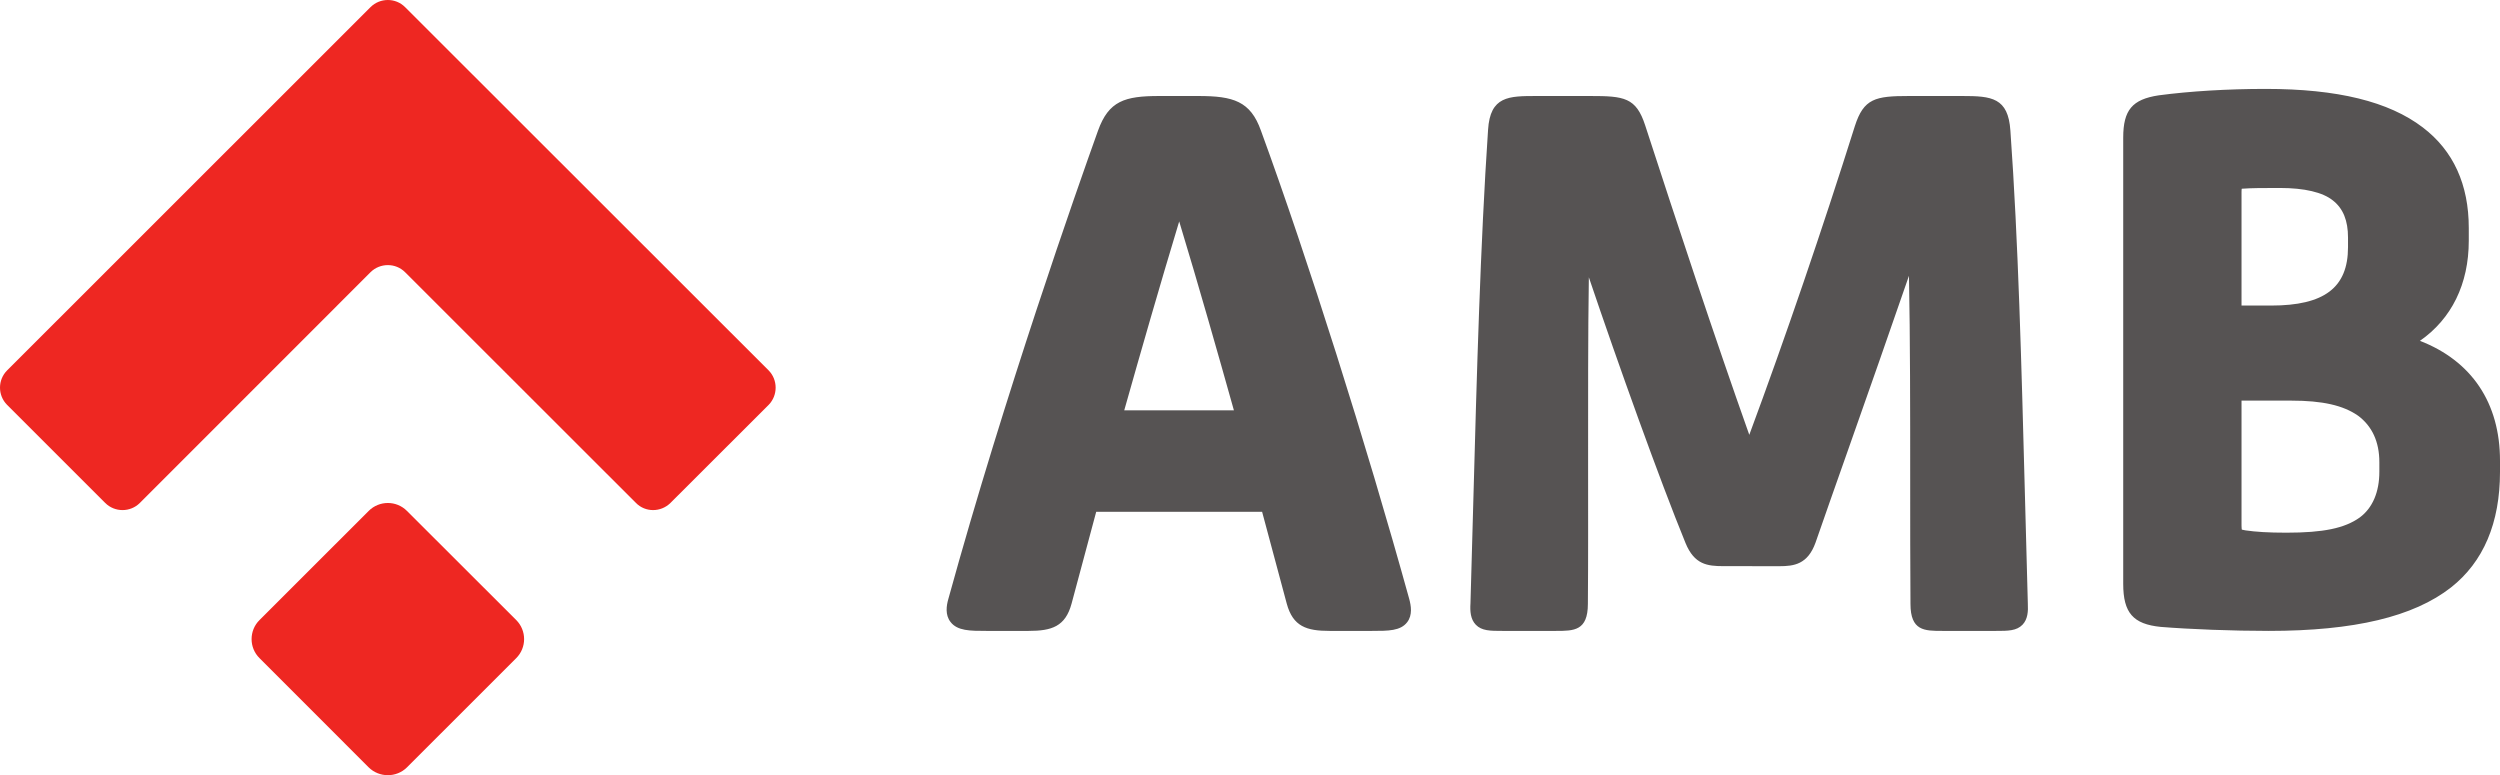 <svg width="645" height="200" viewBox="0 0 645 200" fill="none" xmlns="http://www.w3.org/2000/svg">
<path d="M578.313 103.36H591.13C599.195 103.36 604.539 104.571 608.377 107.247C611.989 109.928 613.873 113.971 613.873 119.237V121.725C613.873 127.01 612.079 131.097 608.816 133.51C604.922 136.299 599.421 137.433 589.877 137.433C585.226 137.433 581.963 137.222 579.329 136.835C578.754 136.727 578.469 136.645 578.395 136.645C578.367 136.53 578.313 136.237 578.313 135.573V103.36ZM605.787 63.775C605.787 74.198 599.678 78.834 585.947 78.834H578.313V49.533C578.313 49.099 578.344 48.845 578.367 48.704C578.434 48.704 578.433 48.684 578.505 48.684C581.088 48.499 583.783 48.499 588.268 48.499C594.528 48.499 599.259 49.602 601.883 51.716C604.54 53.791 605.787 56.926 605.787 61.271V63.775ZM624.341 87.935C632.486 82.281 636.945 73.292 636.945 62.115V58.822C636.945 47.601 632.971 38.884 625.091 32.881C616.309 26.178 603.04 22.938 584.543 22.938C574.755 22.938 564.98 23.526 556.935 24.598C550.13 25.634 547.789 28.379 547.789 35.513V150.624C547.789 158.096 550.325 161.031 557.487 161.742C565.088 162.355 576.028 162.773 585.351 162.773C607.355 162.773 622.706 159.122 632.36 151.56C640.736 144.97 645 134.911 645 121.725V118.86C645 103.956 637.702 93.117 624.341 87.935ZM521.809 161.177C520.264 162.773 518.069 162.773 514.976 162.773H501.142C496.499 162.773 492.902 162.773 492.902 155.798C492.83 145.598 492.83 134.832 492.83 123.996C492.83 106.069 492.83 87.602 492.512 71.153C487.773 84.936 482.018 101.262 476.843 115.966C473.604 125.153 470.634 133.557 468.401 140.011C466.375 145.624 462.828 146.078 459.088 146.078L446.643 146.065H444.595C440.472 146.065 437.15 145.637 434.879 140.139C428.225 123.87 417.567 94.164 409.923 71.543C409.694 86.627 409.73 103.373 409.73 119.719C409.73 131.984 409.769 144.226 409.674 155.798C409.674 162.773 406.059 162.773 401.418 162.773H387.6C384.525 162.773 382.282 162.773 380.754 161.177C379.381 159.751 379.25 157.691 379.381 155.675C379.635 146.981 379.856 138.125 380.12 129.178C381.008 96.601 381.932 62.9 383.919 33.502C384.458 24.77 389.259 24.77 396.49 24.77H410.31C419.01 24.77 422.108 25.139 424.446 32.317C432.717 57.752 442.328 86.865 451.317 112.188C460.623 87.099 470.221 58.988 478.545 32.56C480.838 25.388 483.849 24.77 492.479 24.77H506.307C513.82 24.77 518.115 25.183 518.682 33.705C520.726 62.215 521.557 94.777 522.392 126.266C522.641 136.158 522.936 146.004 523.18 155.708C523.285 157.691 523.18 159.751 521.809 161.177ZM318.349 105.872H290.051C294.294 90.847 299.207 73.718 304.233 57.126C309.305 73.834 314.334 91.552 318.349 105.872ZM363.589 154.556C352.428 114.253 337.426 66.805 325.323 33.705C322.625 26.088 318.169 24.77 309.185 24.77H299.084C290.181 24.77 286.054 26.027 283.289 33.705C277.929 48.648 259.27 101.572 244.667 154.556C244.184 156.231 243.802 158.638 245.242 160.469C246.995 162.773 250.296 162.773 254.447 162.773H265.392C271.337 162.773 274.864 161.654 276.464 155.741L282.819 132.053H325.626L331.982 155.741C333.591 161.654 337.106 162.773 343.03 162.773H353.965C358.25 162.773 361.322 162.773 363.05 160.531C364.485 158.666 364.036 156.239 363.589 154.556Z" fill="#565353"/>
<path d="M133.173 159.96C135.901 162.669 135.901 167.112 133.173 169.811L104.998 197.978C102.287 200.674 97.854 200.674 95.117 197.978L66.968 169.811C64.224 167.112 64.224 162.669 66.968 159.96L95.117 131.824C97.854 129.087 102.287 129.087 104.998 131.824L133.173 159.96Z" fill="#EE2722"/>
<path d="M104.502 1.832C102.066 -0.611 98.075 -0.611 95.603 1.832L1.829 95.57C-0.61 98.02 -0.61 101.999 1.829 104.457L27.152 129.769C29.606 132.213 33.623 132.213 36.07 129.769L95.603 70.22C98.075 67.791 102.066 67.791 104.502 70.22L164.087 129.769C166.492 132.213 170.481 132.213 172.966 129.769L198.312 104.457C200.715 101.999 200.715 98.02 198.312 95.57L104.502 1.832Z" fill="#EE2722"/>
</svg>
